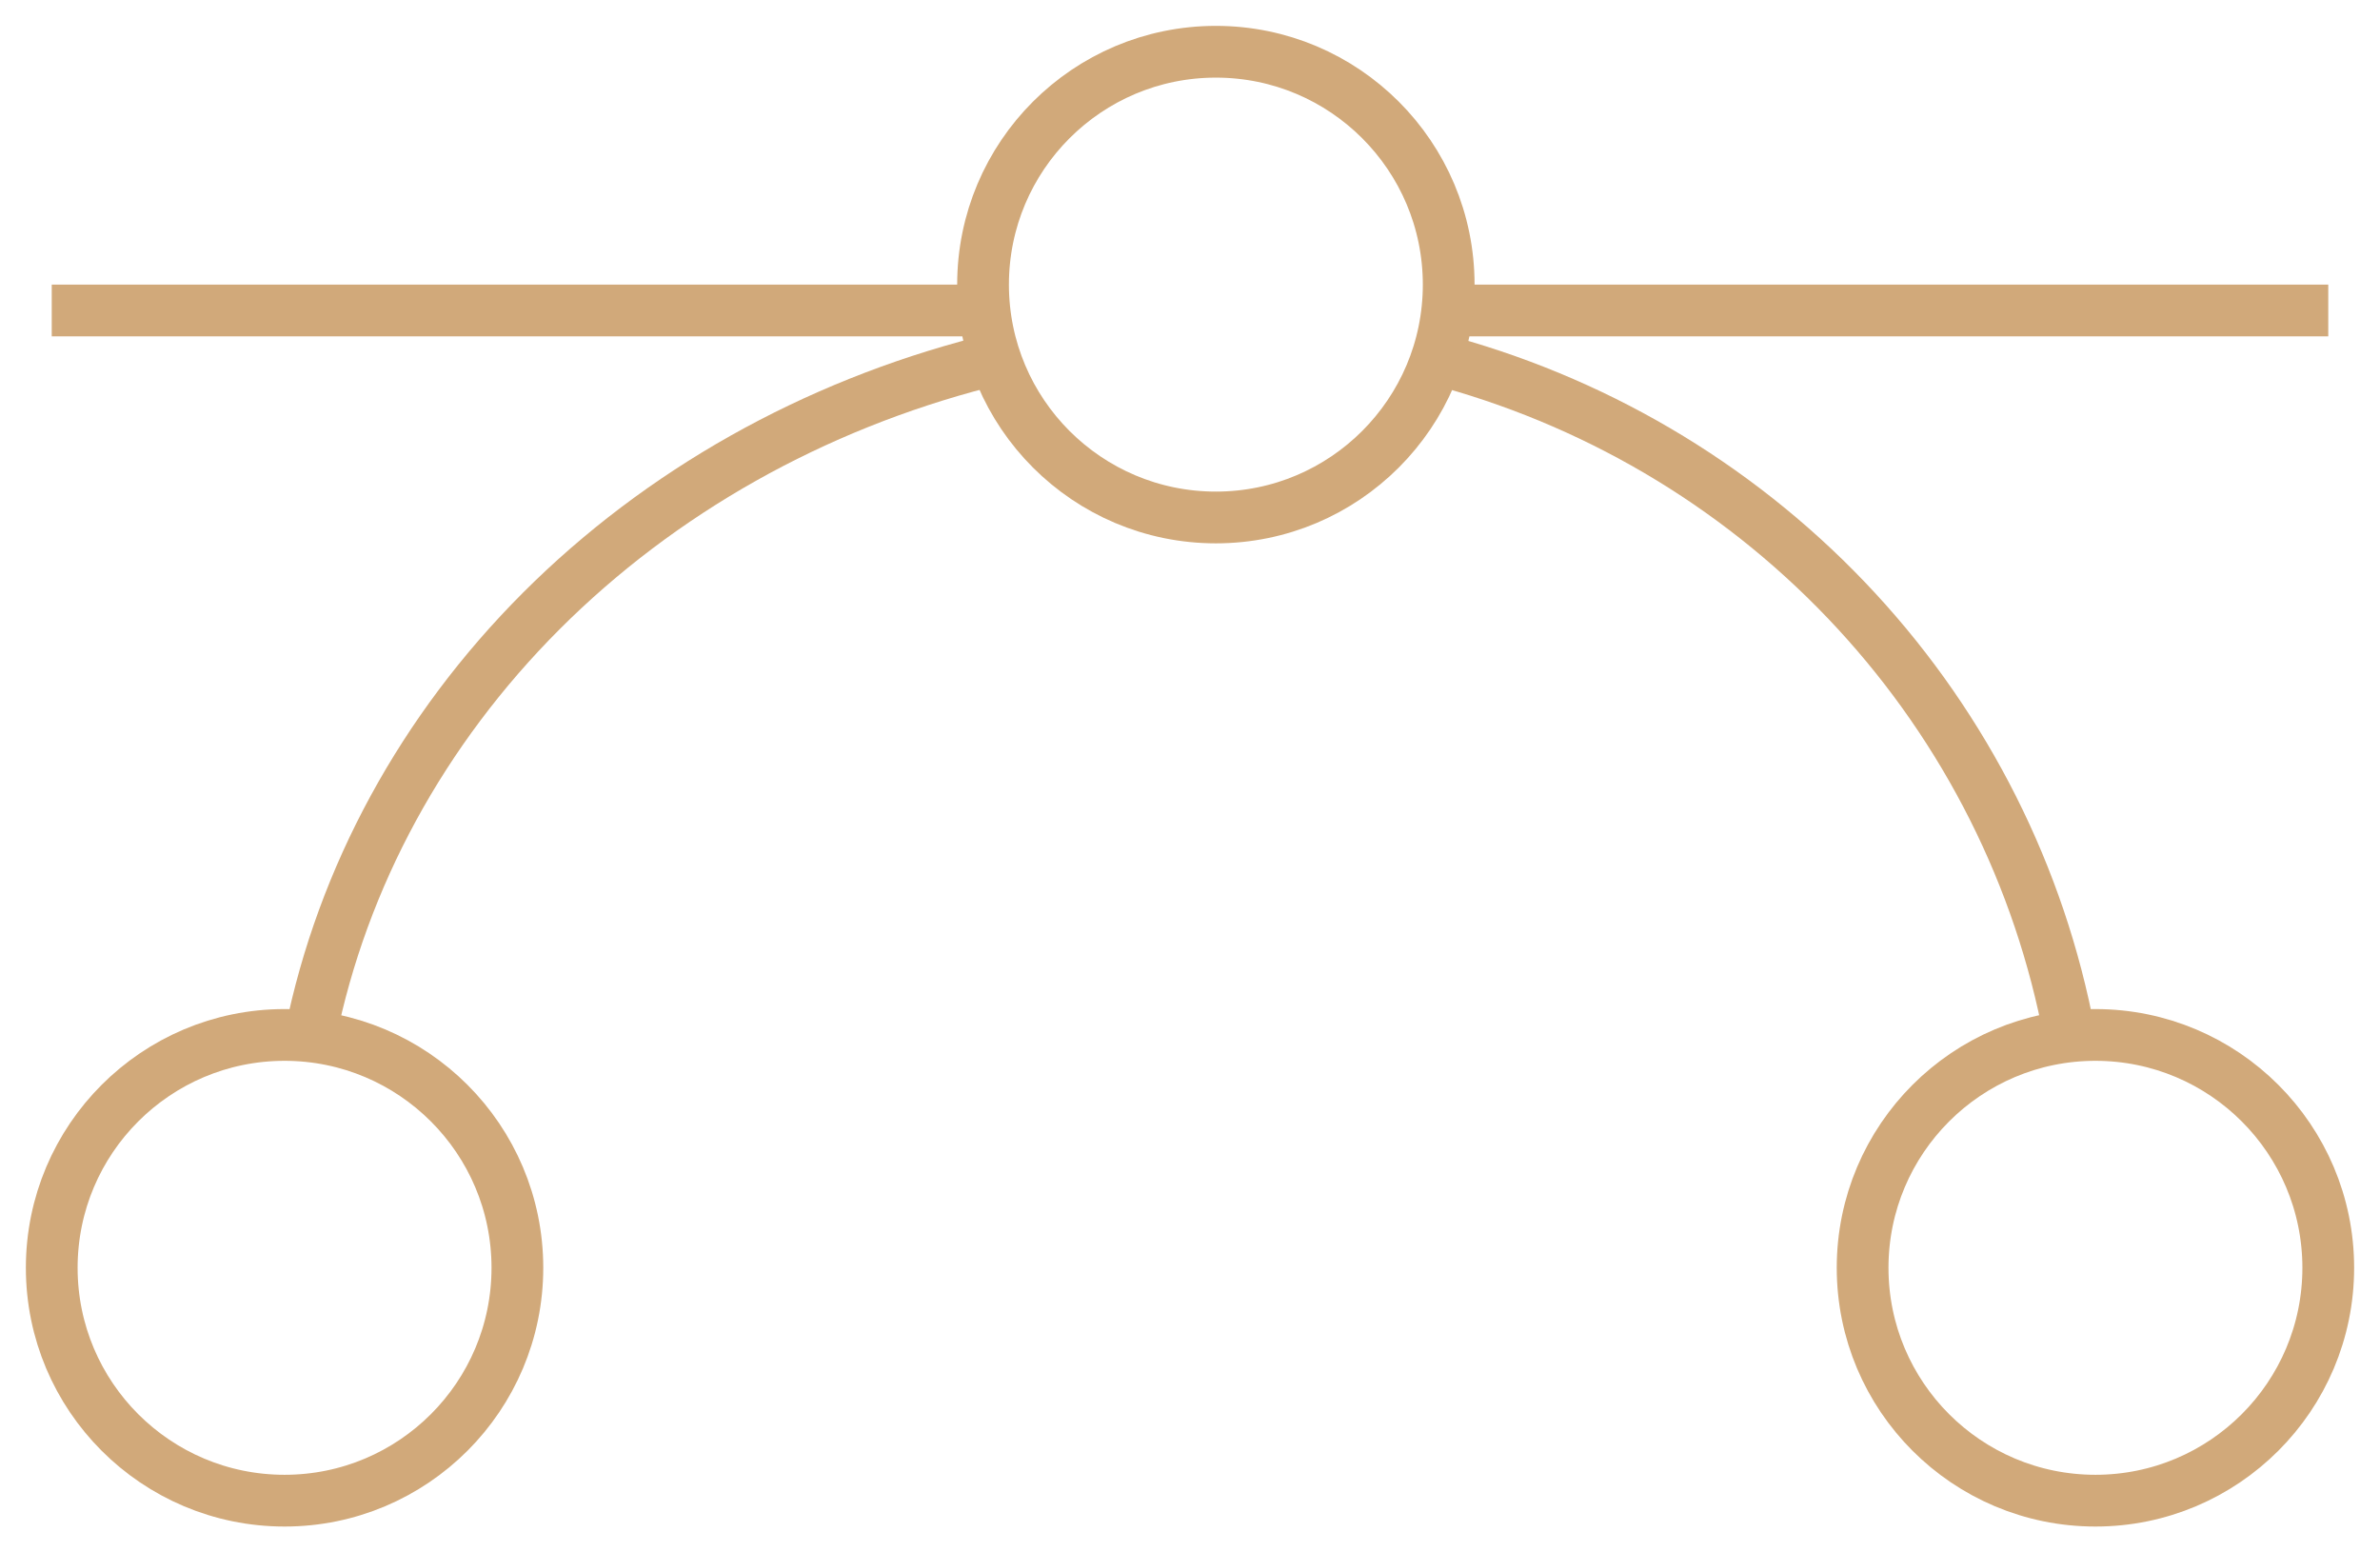 <svg width="46" height="30" viewBox="0 0 46 30" fill="none" xmlns="http://www.w3.org/2000/svg">
<path d="M1 6H19" stroke="#D1A97A" strokeWidth="2" strokeLinecap="round" strokeLinejoin="round"/>
<path d="M28 6H45" stroke="#D1A97A" strokeWidth="2" strokeLinecap="round" strokeLinejoin="round"/>
<path d="M23.5 10C25.985 10 28 7.985 28 5.5C28 3.015 25.985 1 23.5 1C21.015 1 19 3.015 19 5.5C19 7.985 21.015 10 23.5 10Z" stroke="#D1A97A" strokeWidth="2" strokeLinecap="round" strokeLinejoin="round"/>
<path d="M5.5 29C7.985 29 10 26.985 10 24.5C10 22.015 7.985 20 5.5 20C3.015 20 1 22.015 1 24.5C1 26.985 3.015 29 5.5 29Z" stroke="#D1A97A" strokeWidth="2" strokeLinecap="round" strokeLinejoin="round"/>
<path d="M40.5 29C42.985 29 45 26.985 45 24.5C45 22.015 42.985 20 40.5 20C38.015 20 36 22.015 36 24.5C36 26.985 38.015 29 40.5 29Z" stroke="#D1A97A" strokeWidth="2" strokeLinecap="round" strokeLinejoin="round"/>
<path d="M28 7C31.029 7.843 33.758 9.507 35.879 11.805C38 14.102 39.428 16.941 40 20" stroke="#D1A97A" strokeWidth="2" strokeLinecap="round" strokeLinejoin="round"/>
<path d="M6 20C6.62 16.942 8.167 14.103 10.464 11.805C12.762 9.507 15.719 7.843 19 7" stroke="#D1A97A" strokeWidth="2" strokeLinecap="round" strokeLinejoin="round"/>
</svg>
